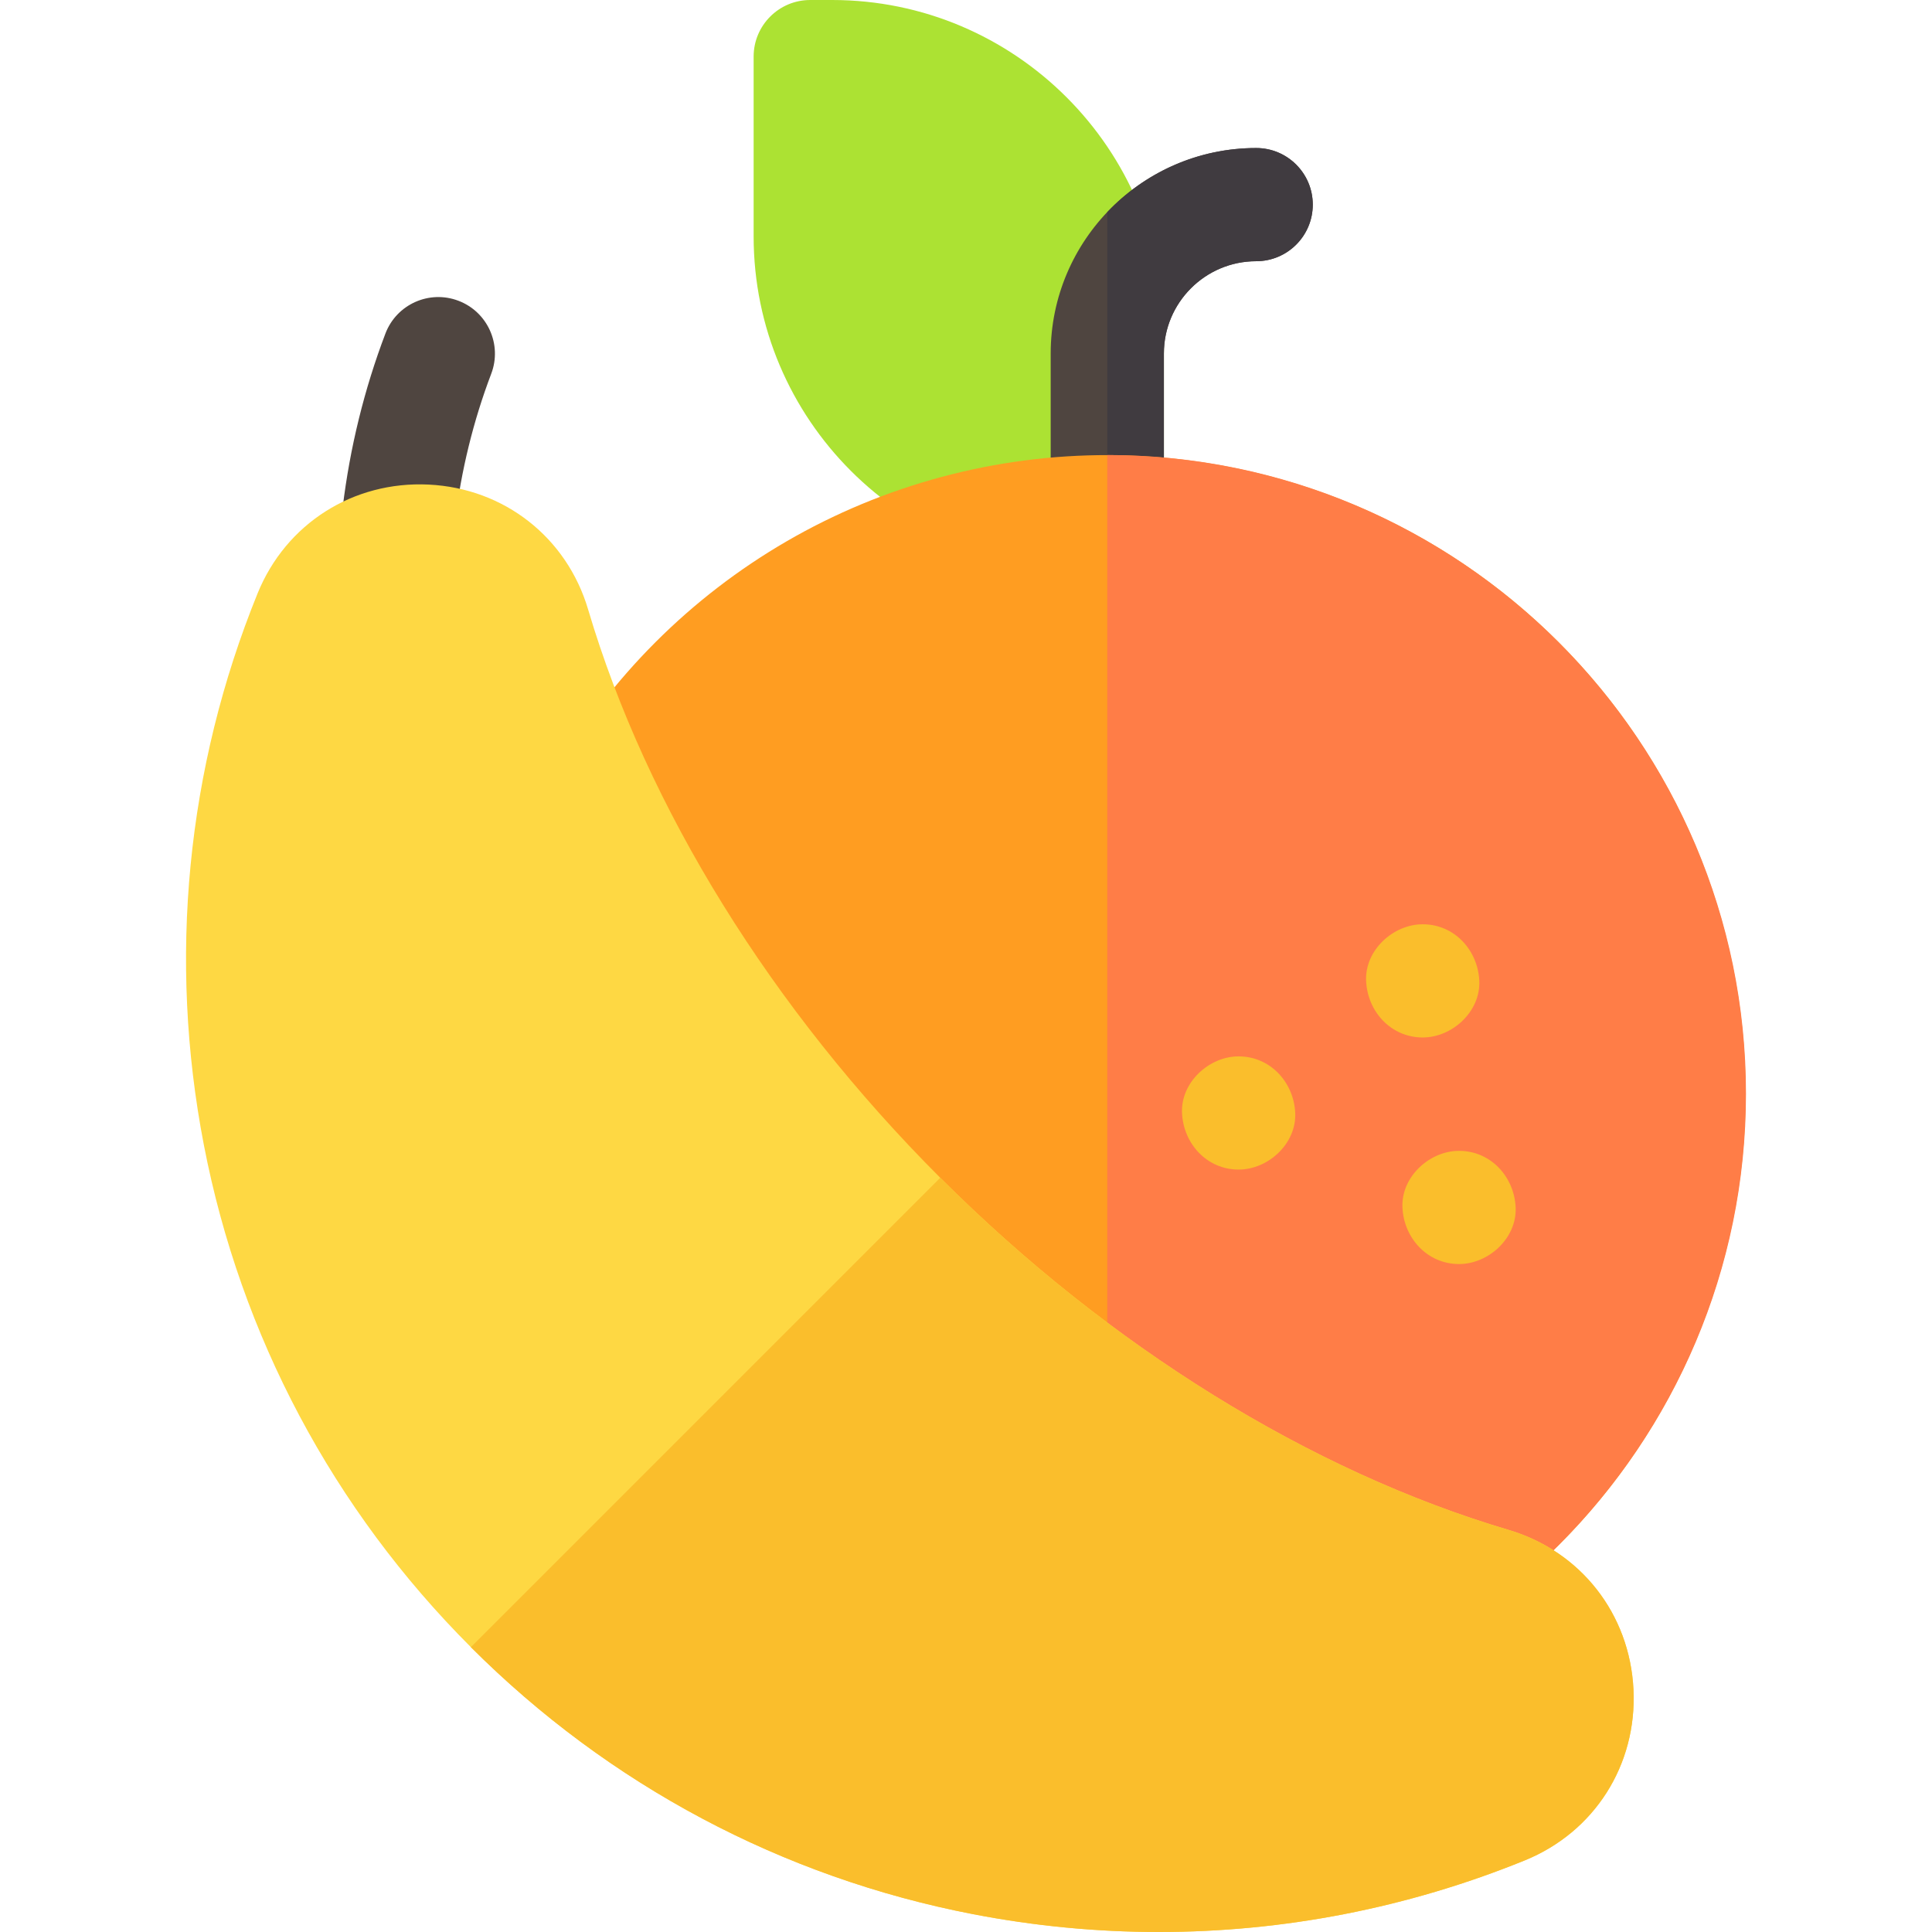 <svg id="Layer_1" enable-background="new 0 0 512.031 512.031" height="512" viewBox="0 0 512.031 512.031" width="512" xmlns="http://www.w3.org/2000/svg"><g><path d="m220.522 0h-5.789c-8.284 0-15 6.716-15 15v47.654c0 48.489 39.449 87.938 87.938 87.938h5.789c8.284 0 15-6.716 15-15v-47.654c0-48.489-39.449-87.938-87.938-87.938z" fill="#ace233"/><g><path d="m293.46 150.593c-8.284 0-15-6.716-15-15v-41.903c0-30.029 24.431-54.46 54.46-54.46 8.284 0 15 6.716 15 15s-6.716 15-15 15c-13.487 0-24.46 10.973-24.46 24.46v41.902c0 8.285-6.716 15.001-15 15.001z" fill="#4f4540"/></g><path d="m332.92 39.23c-15.519 0-29.531 6.535-39.46 16.986v94.377c8.284 0 15-6.716 15-15v-41.903c0-13.487 10.973-24.46 24.46-24.46 8.284 0 15-6.716 15-15s-6.716-15-15-15z" fill="#403b40"/><ellipse cx="293.46" cy="289.861" fill="#ff9d21" rx="169.268" ry="169.268" transform="matrix(.707 -.707 .707 .707 -119.01 292.406)"/><path d="m293.46 120.593v338.536c93.335 0 169.268-75.934 169.268-169.269s-75.933-169.267-169.268-169.267z" fill="#ff7d47"/><g><g><g><path d="m386.686 335.005c7.846 0 15.363-6.899 15-15-.364-8.127-6.591-15-15-15-7.846 0-15.363 6.899-15 15 .364 8.127 6.59 15 15 15z" fill="#fabe2c"/></g></g></g><g><g><g><path d="m377.054 274.958c7.846 0 15.363-6.899 15-15-.364-8.127-6.591-15-15-15-7.846 0-15.363 6.899-15 15 .364 8.127 6.591 15 15 15z" fill="#fabe2c"/></g></g></g><g><g><g><path d="m328.267 309.969c7.846 0 15.363-6.899 15-15-.364-8.127-6.591-15-15-15-7.846 0-15.363 6.899-15 15 .364 8.127 6.591 15 15 15z" fill="#fabe2c"/></g></g></g><g><path d="m105.724 151.317c-.602 0-1.209-.036-1.821-.11-8.225-.996-14.084-8.471-13.089-16.694 1.923-15.874 5.734-31.389 11.331-46.111 2.943-7.745 11.609-11.637 19.351-8.692 7.744 2.943 11.636 11.607 8.692 19.352-4.734 12.453-7.961 25.595-9.591 39.058-.922 7.61-7.394 13.197-14.873 13.197z" fill="#4f4540"/></g><path d="m432.91 447.726c-.982-20.009-13.977-36.597-33.104-42.259-52.479-15.536-105.967-48.681-150.613-93.326-44.645-44.645-77.788-98.133-93.325-150.612-5.663-19.128-22.252-32.122-42.262-33.104-19.992-.967-37.822 10.334-45.338 28.832-18.838 46.362-23.761 96.922-14.235 146.213 9.765 50.527 34.234 96.542 70.763 133.07s82.543 60.997 133.07 70.762c16.351 3.16 32.834 4.729 49.265 4.729 33.101 0 65.966-6.376 96.948-18.965 18.497-7.516 29.815-25.313 28.831-45.34z" fill="#fed843"/><path d="m257.866 507.302c16.351 3.16 32.834 4.729 49.265 4.729 33.101 0 65.966-6.376 96.948-18.965 18.498-7.517 29.815-25.313 28.832-45.341-.982-20.009-13.977-36.597-33.104-42.259-52.479-15.536-105.967-48.681-150.613-93.326l-124.399 124.4c36.529 36.528 82.543 60.997 133.071 70.762z" fill="#fabe2c"/></g></svg>